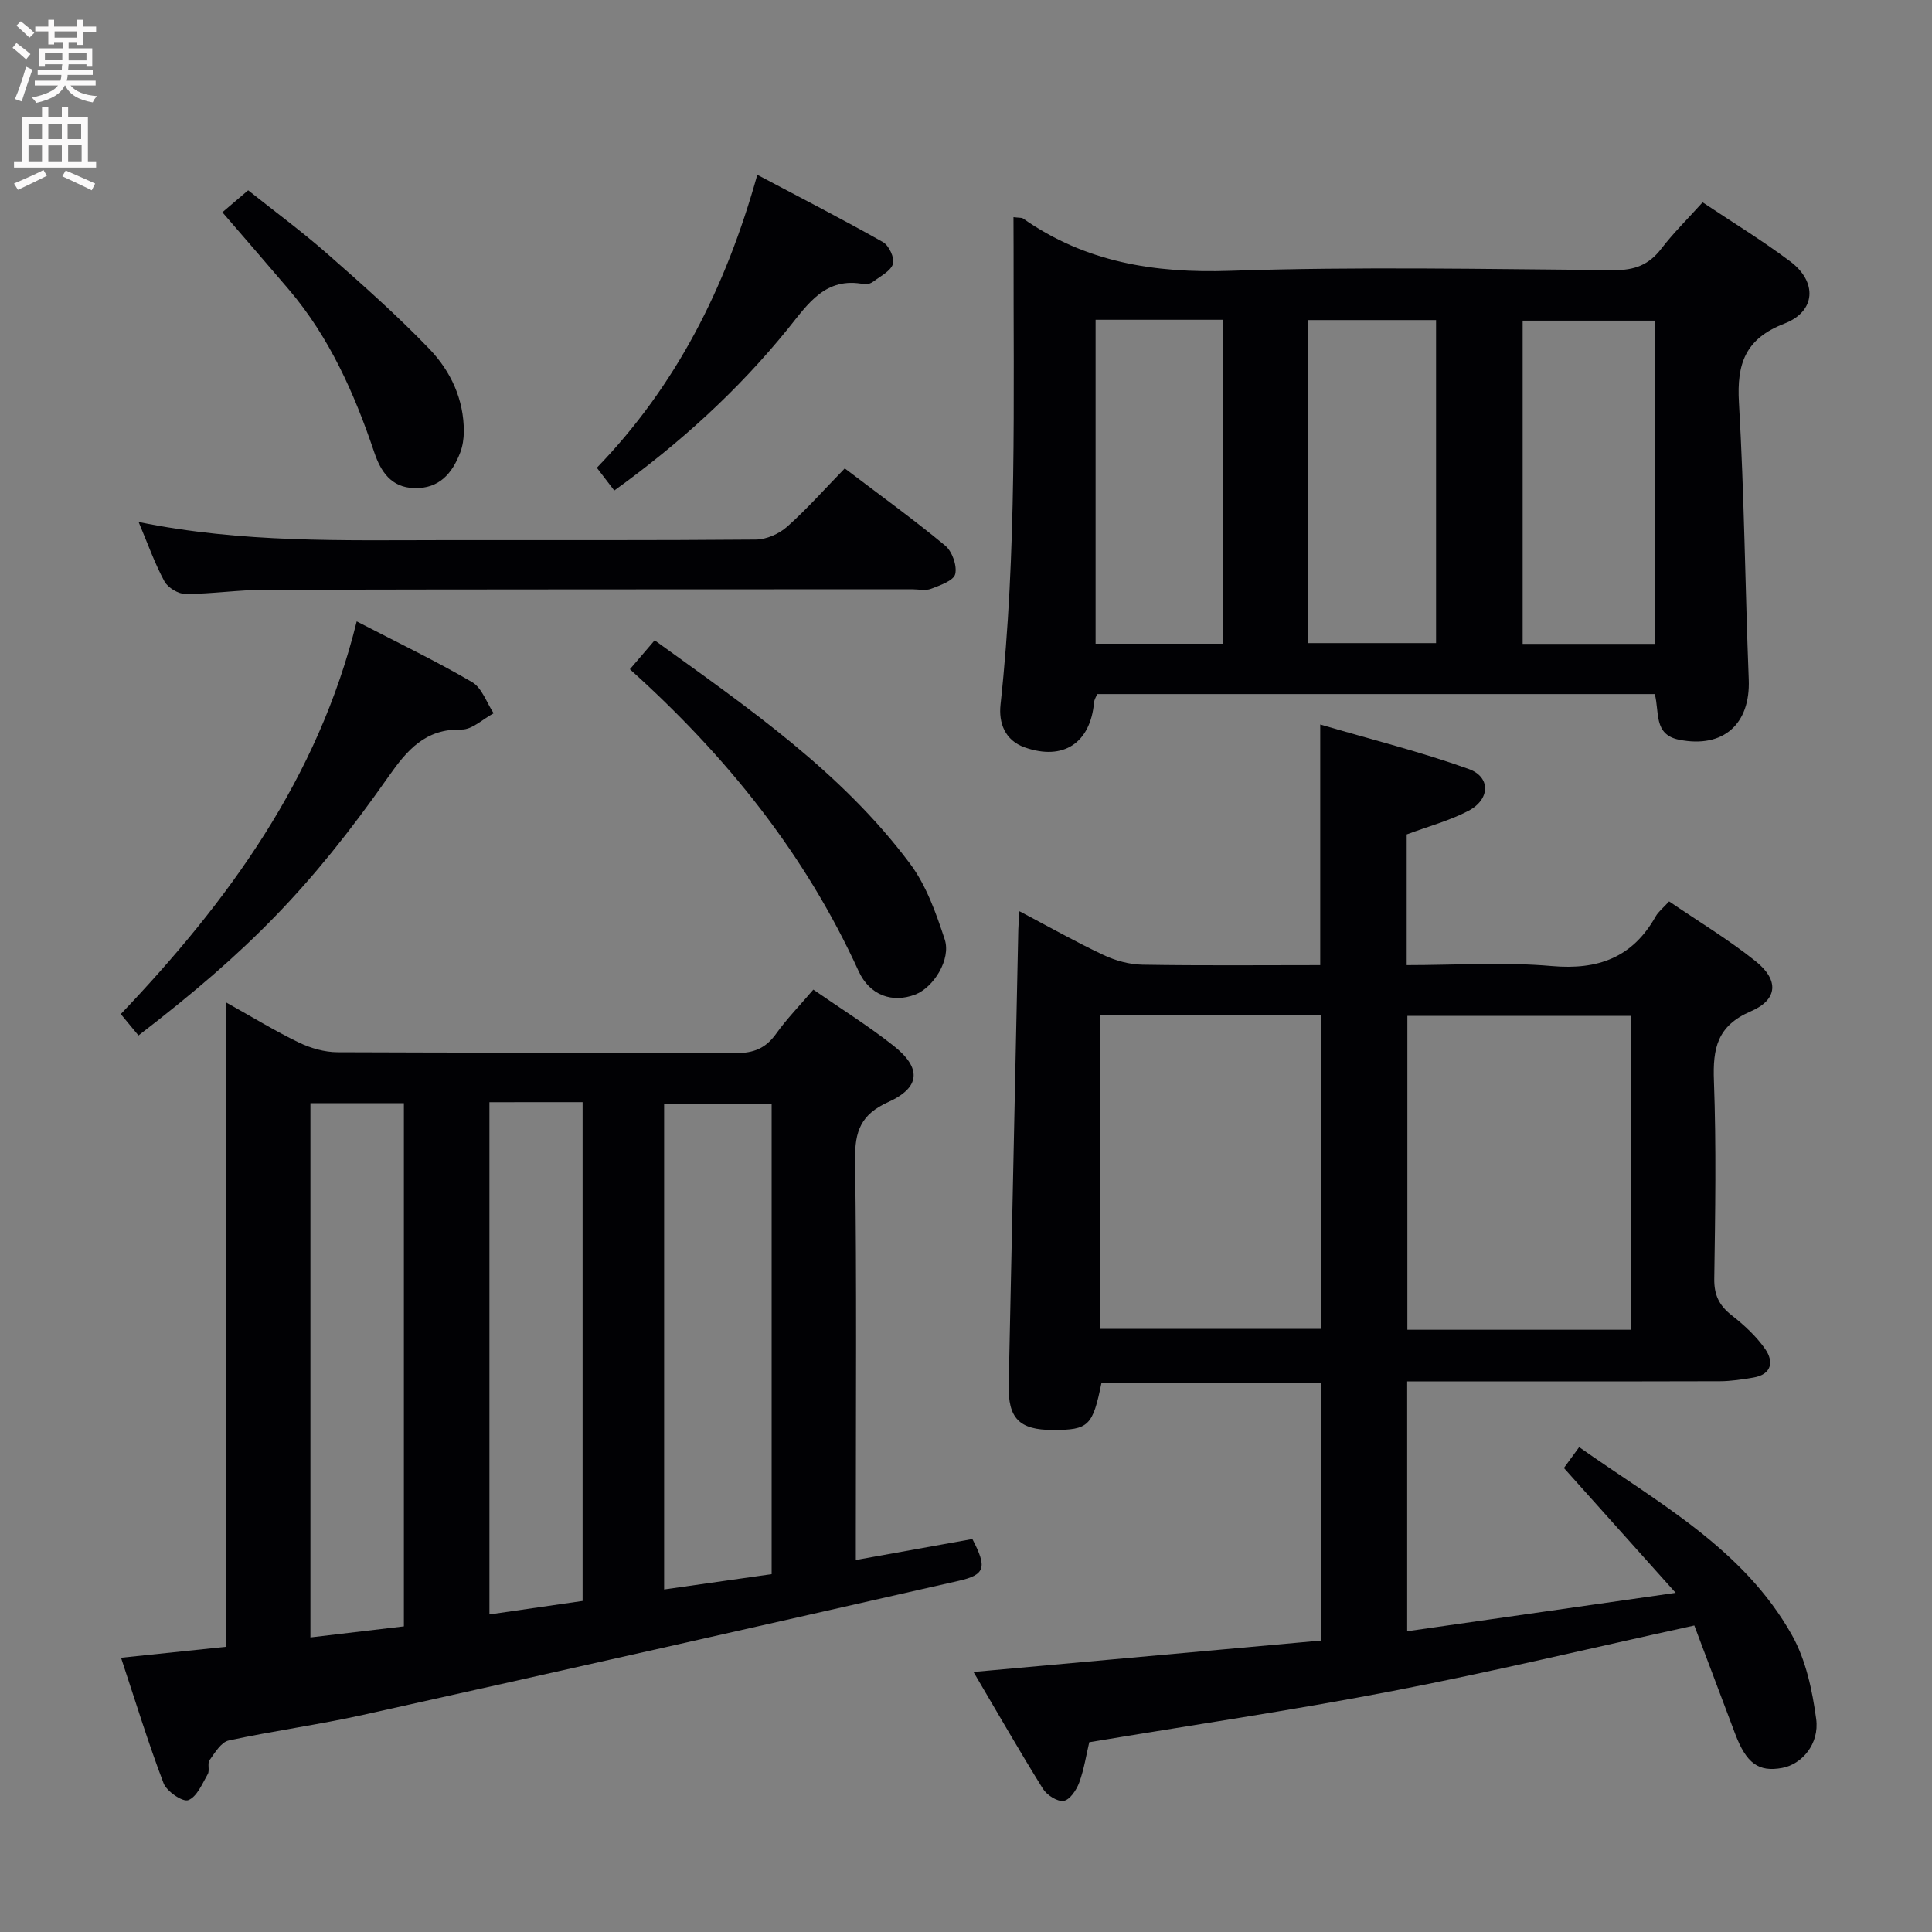 <svg enable-background="new 0 0 400 400" viewBox="0 0 400 400" xmlns="http://www.w3.org/2000/svg"><rect x="0" y="0" width="400" height="400" fill="#808080" stroke="none"/><g fill="#010104"><path d="m273.54 339.66c0-18 0-35.58 0-53.41-15.36 0-30.44 0-45.48 0-1.83 9.02-2.66 9.81-10.1 9.81-6.93 0-9.27-2.41-9.12-9.3.67-31.45 1.33-62.89 1.99-94.34.02-.99.12-1.98.23-3.76 6.03 3.18 11.62 6.34 17.42 9.07 2.46 1.16 5.33 1.95 8.02 2 12.15.21 24.3.09 36.84.09 0-16.33 0-32.35 0-49.82 10.39 3.05 20.74 5.63 30.73 9.21 4.61 1.65 4.46 6.29-.02 8.65-3.92 2.06-8.31 3.22-12.81 4.9v27.06c10.14 0 20.15-.68 30.02.19 9.63.85 16.74-1.77 21.53-10.27.55-.98 1.52-1.73 2.78-3.11 6 4.09 12.24 7.85 17.89 12.36 4.88 3.89 4.67 7.96-.97 10.39-6.98 3-7.89 7.67-7.64 14.38.5 13.65.27 27.33.07 40.99-.05 3.36 1.01 5.53 3.6 7.56s5.11 4.35 6.97 7.03c1.77 2.56 1.34 5.23-2.47 5.87-2.28.38-4.6.75-6.9.76-21.48.06-42.95.03-64.78.03v51.73c18.08-2.58 36.04-5.15 55.59-7.95-8.22-9.19-15.59-17.42-23.14-25.85.89-1.21 1.85-2.52 3.16-4.32 16.24 11.47 33.98 20.97 44.06 38.93 2.88 5.13 4.21 11.42 5.01 17.35.7 5.2-2.98 9.39-7.04 10.14-4.88.9-7.4-.92-9.73-7.05-2.86-7.55-5.7-15.11-8.46-22.44-21.5 4.71-41.98 9.62-62.64 13.6s-41.51 7.04-62.63 10.57c-.63 2.64-1.07 5.6-2.08 8.35-.56 1.53-1.94 3.59-3.22 3.79-1.3.21-3.49-1.2-4.3-2.51-4.81-7.73-9.34-15.64-14.37-24.18 24.34-2.21 47.9-4.33 71.99-6.5zm64.22-129.33c-15.7 0-31.07 0-46.38 0v64.98h46.38c0-21.7 0-43.12 0-64.98zm-110.01-.1v64.89h45.78c0-21.87 0-43.27 0-64.89-15.38 0-30.45 0-45.78 0z"/><path d="m25.06 343.22c7.63-.8 14.51-1.52 21.66-2.26 0-44.42 0-88.35 0-133.47 5.53 3.09 10.23 5.97 15.18 8.36 2.43 1.17 5.3 1.99 7.98 2 27.48.14 54.96.01 82.44.18 3.73.02 6.22-1 8.36-4 2.21-3.09 4.9-5.85 7.71-9.14 5.6 3.88 11.34 7.46 16.62 11.63 5.82 4.6 5.58 8.63-1.11 11.65-5.65 2.55-6.94 6.02-6.86 11.87.34 25.64.15 51.29.15 76.94v6c8.44-1.52 16.35-2.94 24.13-4.34 3.08 5.91 2.69 7.4-2.86 8.66-41.07 9.33-82.15 18.61-123.26 27.74-9.22 2.05-18.62 3.31-27.85 5.31-1.56.34-2.85 2.52-3.96 4.07-.5.7.07 2.12-.38 2.9-1.14 1.99-2.24 4.69-4.03 5.38-1.14.44-4.46-1.8-5.11-3.49-3.22-8.45-5.87-17.12-8.81-25.99zm134.7-114.73c-7.84 0-15.07 0-22.26 0v100.59c7.68-1.09 14.98-2.13 22.26-3.17 0-32.83 0-65.07 0-97.42zm-76.14 108.23c0-36.09 0-72.13 0-108.32-6.53 0-12.91 0-19.35 0v110.61c6.54-.76 12.75-1.5 19.35-2.29zm17.71-108.52v106.05c6.72-.97 13.06-1.89 19.29-2.79 0-34.7 0-68.92 0-103.27-6.53.01-12.66.01-19.29.01z"/><path d="m209.83 44.96c1.31.16 1.7.09 1.94.25 12.93 9.08 27.23 11.39 42.92 10.86 26.46-.9 52.98-.35 79.47-.14 4.26.03 7.22-1.09 9.78-4.42 2.52-3.28 5.5-6.22 8.57-9.62 6.09 4.07 12.31 7.86 18.12 12.22 5.67 4.25 5.34 10.36-1.17 12.88-8.13 3.14-9.9 8.31-9.43 16.37 1.11 19.09 1.28 38.22 2.03 57.33.36 9.24-5.28 14.29-14.43 12.46-5.32-1.06-4.02-5.73-5.03-9.45-38.39 0-76.81 0-115.44 0-.22.56-.6 1.13-.65 1.74-.76 8.42-6.38 12.11-14.35 9.3-4.16-1.47-5.42-5.13-5.01-8.86 3.42-31.53 2.65-63.17 2.7-94.78-.02-1.95-.02-3.9-.02-6.14zm132.83 88.35c0-22.6 0-44.81 0-66.92-9.39 0-18.44 0-27.41 0v66.92zm-115.83-67.1v67.07h26.44c0-22.5 0-44.68 0-67.07-8.89 0-17.5 0-26.44 0zm70.49.06c-9.22 0-17.81 0-26.54 0v66.88h26.54c0-22.5 0-44.56 0-66.88z"/><path d="m174.9 96.98c7.38 5.6 14.26 10.57 20.78 15.97 1.45 1.2 2.5 4.15 2.09 5.9-.32 1.36-3.13 2.34-4.99 3.05-1.16.45-2.63.1-3.97.1-44.66.02-89.31.01-133.97.11-5.48.01-10.95.86-16.43.87-1.5 0-3.65-1.3-4.37-2.62-2.01-3.72-3.43-7.75-5.34-12.29 21.42 4.38 42.38 3.77 63.3 3.76 21.5-.02 42.99.07 64.49-.12 2.19-.02 4.79-1.17 6.45-2.64 4.09-3.63 7.74-7.76 11.96-12.09z"/><path d="m73.85 128.65c8.68 4.5 16.47 8.23 23.9 12.58 2.04 1.2 3 4.25 4.45 6.45-2.22 1.18-4.46 3.41-6.64 3.36-7.52-.17-11.26 4.23-15.15 9.78-16.16 23.02-29.06 36.12-51.74 53.56-1.08-1.3-2.17-2.62-3.66-4.43 22.21-23.33 40.83-48.73 48.84-81.3z"/><path d="m130.41 138.56c1.85-2.16 3.35-3.91 5.13-5.99 19.21 13.89 38.63 27.17 52.88 46.26 3.37 4.51 5.38 10.22 7.17 15.65 1.37 4.14-2.31 9.99-6.13 11.44-4.66 1.77-9.37.23-11.7-4.87-11.04-24.19-27.26-44.43-47.35-62.49z"/><path d="m127.18 101.56c-1.42-1.85-2.4-3.14-3.61-4.71 16.4-16.97 26.66-37.19 33.22-60.66 9 4.77 17.61 9.18 26.03 13.94 1.23.7 2.43 3.28 2.06 4.5-.46 1.49-2.56 2.52-4.03 3.64-.5.38-1.3.69-1.87.58-8.08-1.63-11.67 4.05-15.88 9.26-10.28 12.69-22.28 23.61-35.92 33.45z"/><path d="m46.04 43.95c1.59-1.35 3.21-2.74 5.34-4.55 5.43 4.33 11.14 8.53 16.45 13.2 7.23 6.35 14.45 12.75 21.1 19.68 4.4 4.59 7.13 10.43 7.1 17.1-.01 1.45-.24 2.99-.75 4.33-1.66 4.31-4.34 7.48-9.49 7.35-4.83-.12-6.97-3.47-8.29-7.37-4.12-12.21-9.27-23.84-17.71-33.76-4.41-5.19-8.88-10.32-13.75-15.98z"/></g><path d="m2.6 9.9.8-1c.9.7 1.9 1.4 2.9 2.3l-.9 1.1c-1.1-1-2-1.8-2.8-2.4zm.5 10.6c.9-2.1 1.6-4.3 2.3-6.7.4.2.8.4 1.3.6-.7 2.1-1.5 4.3-2.2 6.6zm.3-15.2.9-.9c1 .8 2 1.6 2.8 2.4l-1 1c-.9-.9-1.8-1.7-2.7-2.5zm12.6-1.2h1.2v1.4h2.7v1.1h-2.7v2.7h-1.2v-.6h-1.8v1.3h4.9v3.8h-1.2v-.5h-3.7c0 .4-.1.9-.1 1.2h5.1v1h-5.2c0 .5-.1.9-.2 1.2h6v1h-5.2c1.1 1.3 2.9 2 5.5 2.2-.4.4-.7.8-.9 1.3-2.9-.5-4.8-1.6-5.7-3.5h-.1c-.8 1.7-2.7 2.9-5.9 3.6-.2-.4-.6-.8-.9-1.1 2.8-.6 4.6-1.4 5.4-2.5h-4.8v-1h5.3c.1-.3.2-.7.2-1.2h-4.9v-1h5c0-.4 0-.8.1-1.2h-3.6v.5h-1.2v-3.8h4.9v-1.3h-1.8v.5h-1.2v-2.7h-2.7v-1h2.7v-1.4h1.2v1.4h4.8zm-6.7 8.3h3.6c0-.4 0-.9 0-1.4h-3.6zm1.9-4.6h4.8v-1.3h-4.7v1.3zm6.7 3.2h-3.7v1.5h3.7z" fill="#fbfafa"/><path d="m8.7 22.1h1.3v2.2h2.8v-2.2h1.3v2.2h4.1v9.1h1.7v1.3h-17v-1.3h1.7v-9.1h4.1zm.3 13.1.7 1.2c-1.8.9-3.8 1.9-6 2.9-.2-.4-.5-.8-.8-1.3 2.3-1 4.4-1.9 6.1-2.8zm-3.1-6.4h2.8v-3.2h-2.8zm0 4.6h2.8v-3.3h-2.8zm4.1-4.6h2.8v-3.2h-2.8zm0 4.6h2.8v-3.3h-2.8zm3.6 1.9c2.1.9 4.1 1.8 6.1 2.7l-.7 1.4c-2.2-1.1-4.2-2-6.1-2.9zm3.2-9.7h-2.8v3.2h2.8zm-2.7 7.8h2.8v-3.4h-2.8z" fill="#fbfafa"/></svg>